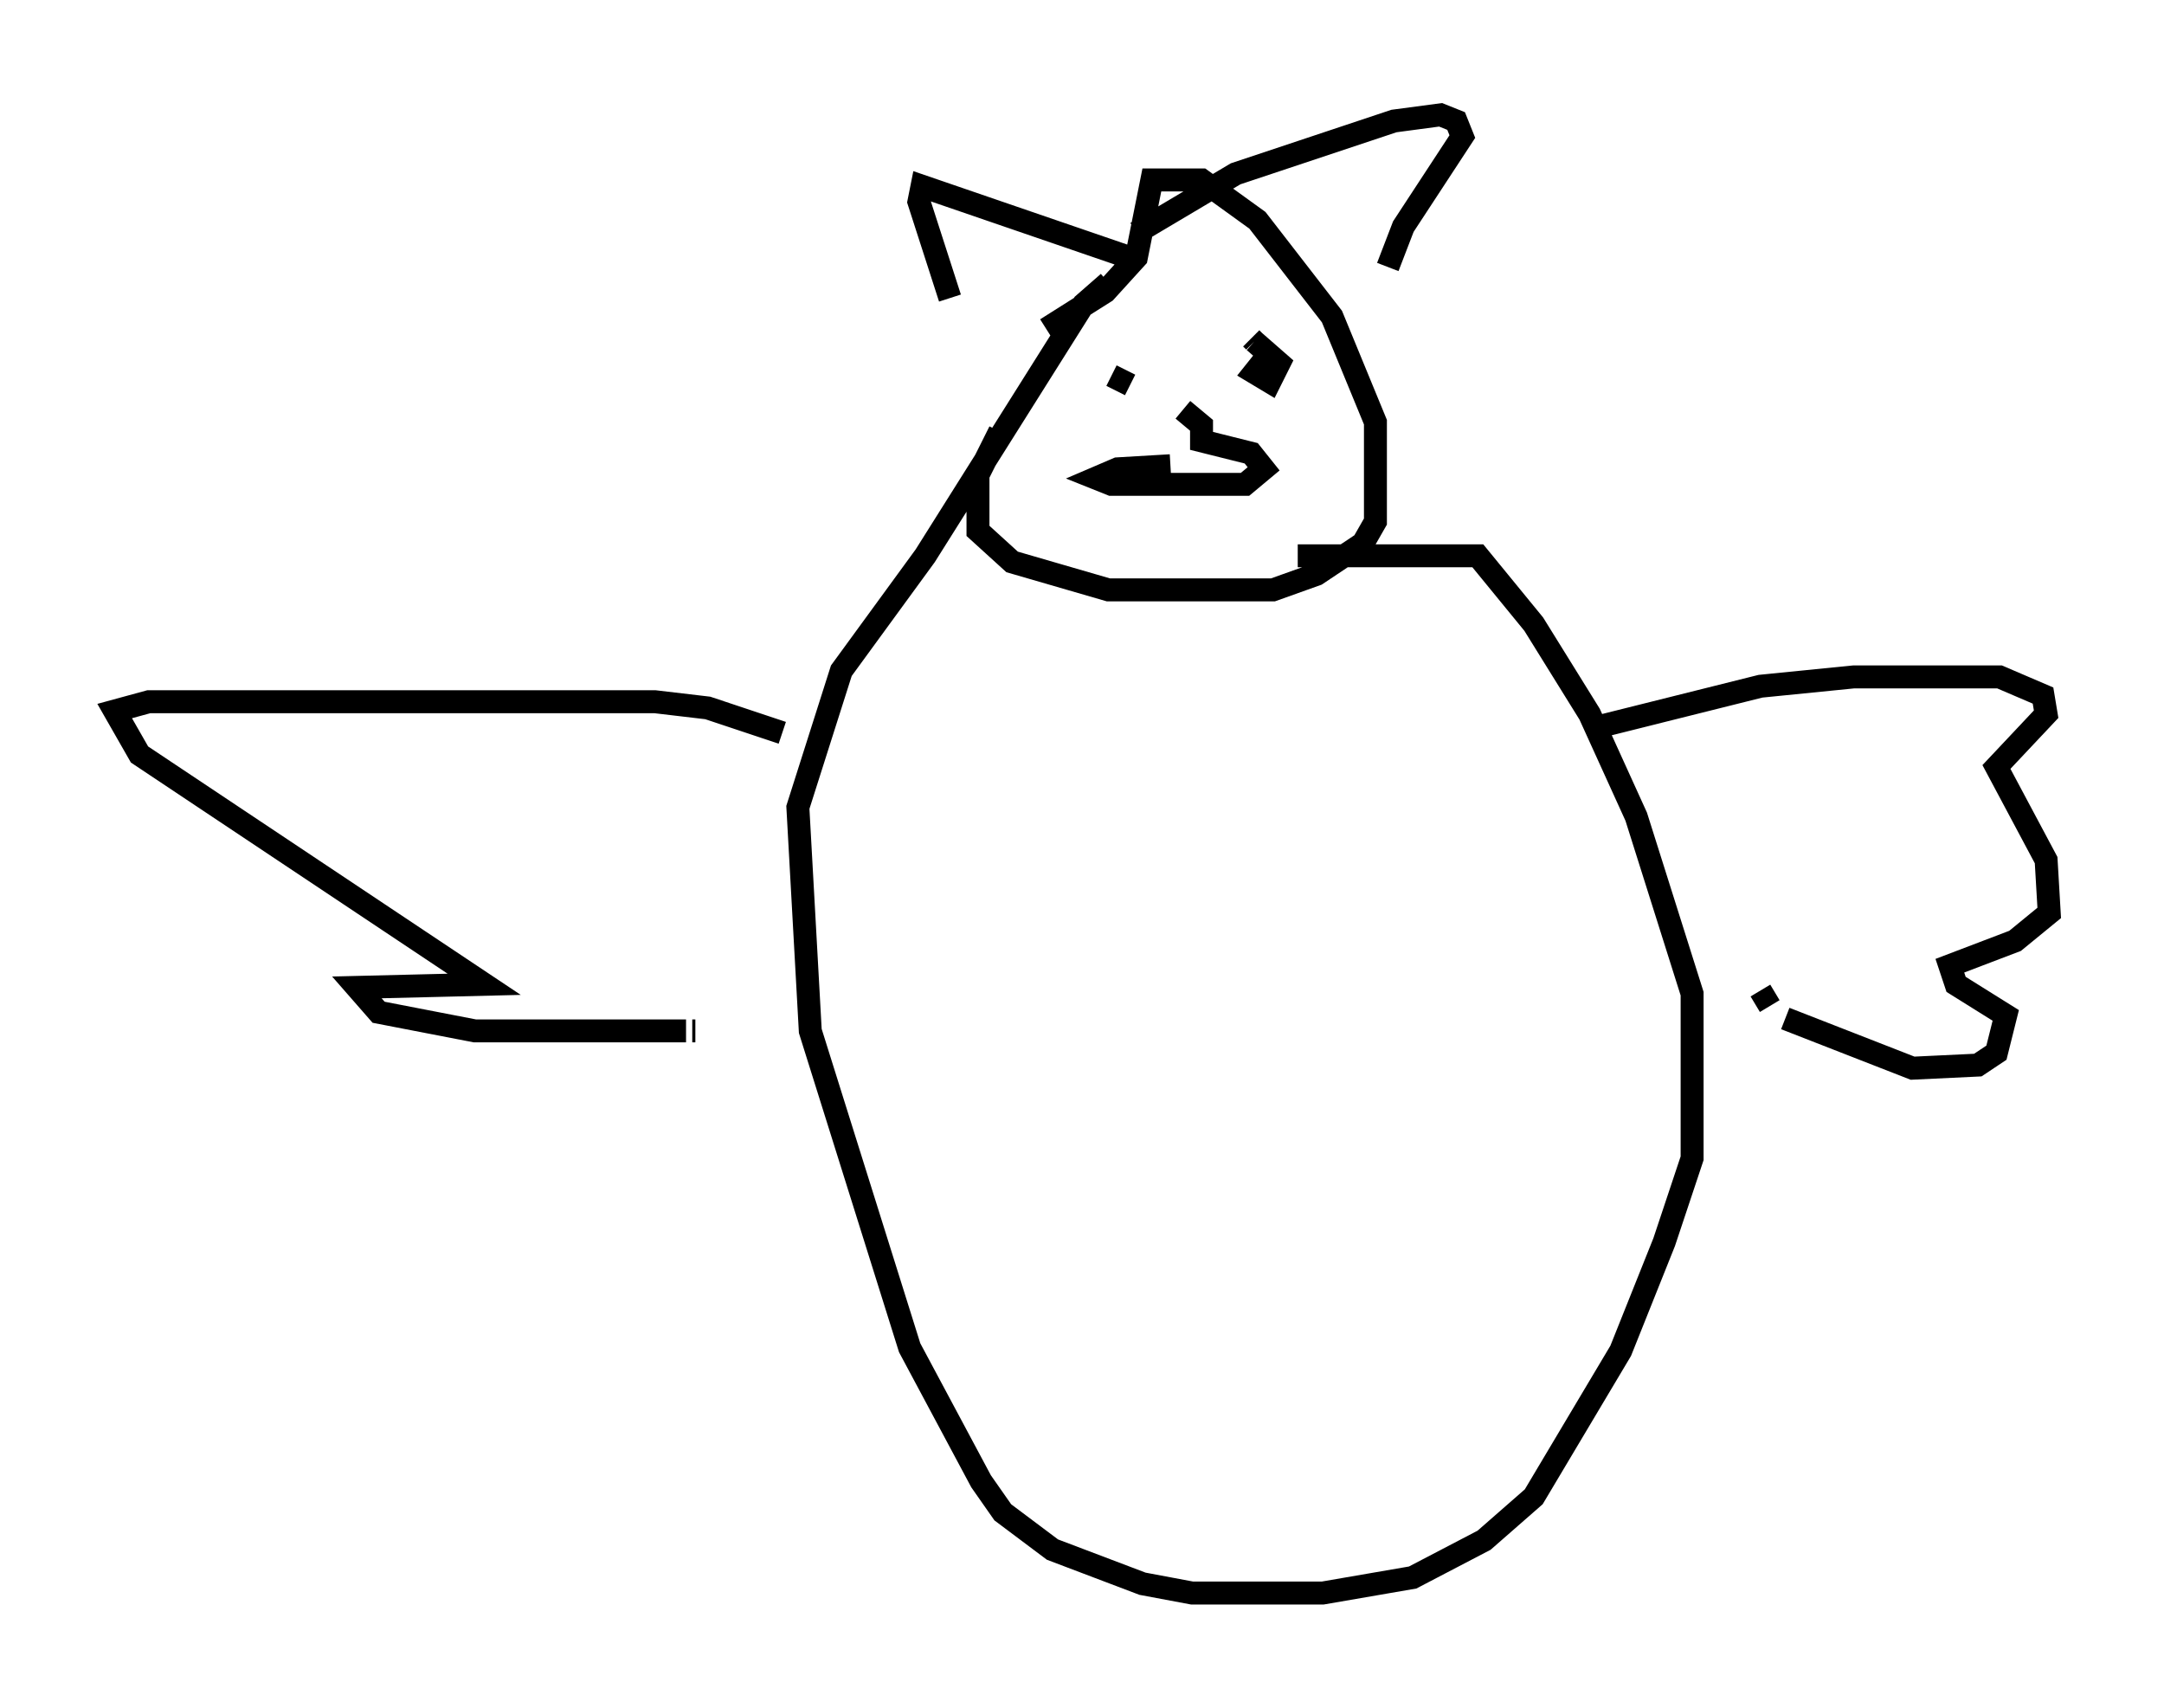 <?xml version="1.0" encoding="utf-8" ?>
<svg baseProfile="full" height="74.411" version="1.1" width="94.302" xmlns="http://www.w3.org/2000/svg" xmlns:ev="http://www.w3.org/2001/xml-events" xmlns:xlink="http://www.w3.org/1999/xlink"><defs /><rect fill="white" height="74.411" width="94.302" x="0" y="0" /><path d="M48.166, 13.254 m-4.601, 5.548 l-0.947, 1.894 0.0, 2.436 l1.488, 1.353 4.195, 1.218 l7.172, 0.0 1.894, -0.677 l2.03, -1.353 0.541, -0.947 l0.0, -4.33 -1.894, -4.601 l-3.248, -4.195 -2.436, -1.759 l-2.165, 0.0 -0.677, 3.383 l-1.353, 1.488 -2.571, 1.624 m9.607, 1.218 l-0.541, 0.677 0.677, 0.406 l0.406, -0.812 -1.083, -0.947 m0.0, 0.0 l-0.135, -0.135 m-6.089, 1.624 l0.812, 0.406 m2.3, 1.083 l0.812, 0.677 0.0, 0.677 l2.165, 0.541 0.541, 0.677 l-0.812, 0.677 -5.819, 0.0 l-0.677, -0.271 0.947, -0.406 l2.3, -0.135 m9.472, -8.66 l0.677, -1.759 2.571, -3.924 l-0.271, -0.677 -0.677, -0.271 l-2.03, 0.271 -6.901, 2.3 l-4.33, 2.571 m0.0, 0.0 l0.0, 0.0 m-0.271, 1.083 l-9.066, -3.112 -0.135, 0.677 l1.353, 4.195 m0.0, 0.0 l0.0, 0.0 m15.155, 11.231 l7.848, 0.0 2.436, 2.977 l2.436, 3.924 2.03, 4.465 l2.436, 7.713 0.0, 7.172 l-1.218, 3.654 -1.894, 4.736 l-3.789, 6.36 -2.165, 1.894 l-3.112, 1.624 -3.924, 0.677 l-5.683, 0.0 -2.165, -0.406 l-3.924, -1.488 -2.165, -1.624 l-0.947, -1.353 -3.112, -5.819 l-4.33, -13.802 -0.541, -9.743 l1.894, -5.954 3.654, -5.007 l6.901, -10.961 1.083, -0.947 m21.38, 19.35 l7.036, -1.759 4.059, -0.406 l6.36, 0.0 1.894, 0.812 l0.135, 0.812 -2.165, 2.3 l2.165, 4.059 0.135, 2.3 l-1.488, 1.218 -2.842, 1.083 l0.271, 0.812 2.165, 1.353 l-0.406, 1.624 -0.812, 0.541 l-2.842, 0.135 -5.548, -2.165 m-0.677, -0.541 l-0.406, -0.677 m-42.625, -11.231 l-3.248, -1.083 -2.3, -0.271 l-22.057, 0.0 -1.488, 0.406 l1.083, 1.894 15.02, 10.013 l-5.548, 0.135 0.947, 1.083 l4.195, 0.812 9.202, 0.0 m0.271, 0.0 l0.135, 0.0 " fill="none" stroke="black" stroke-width="1" /></svg>